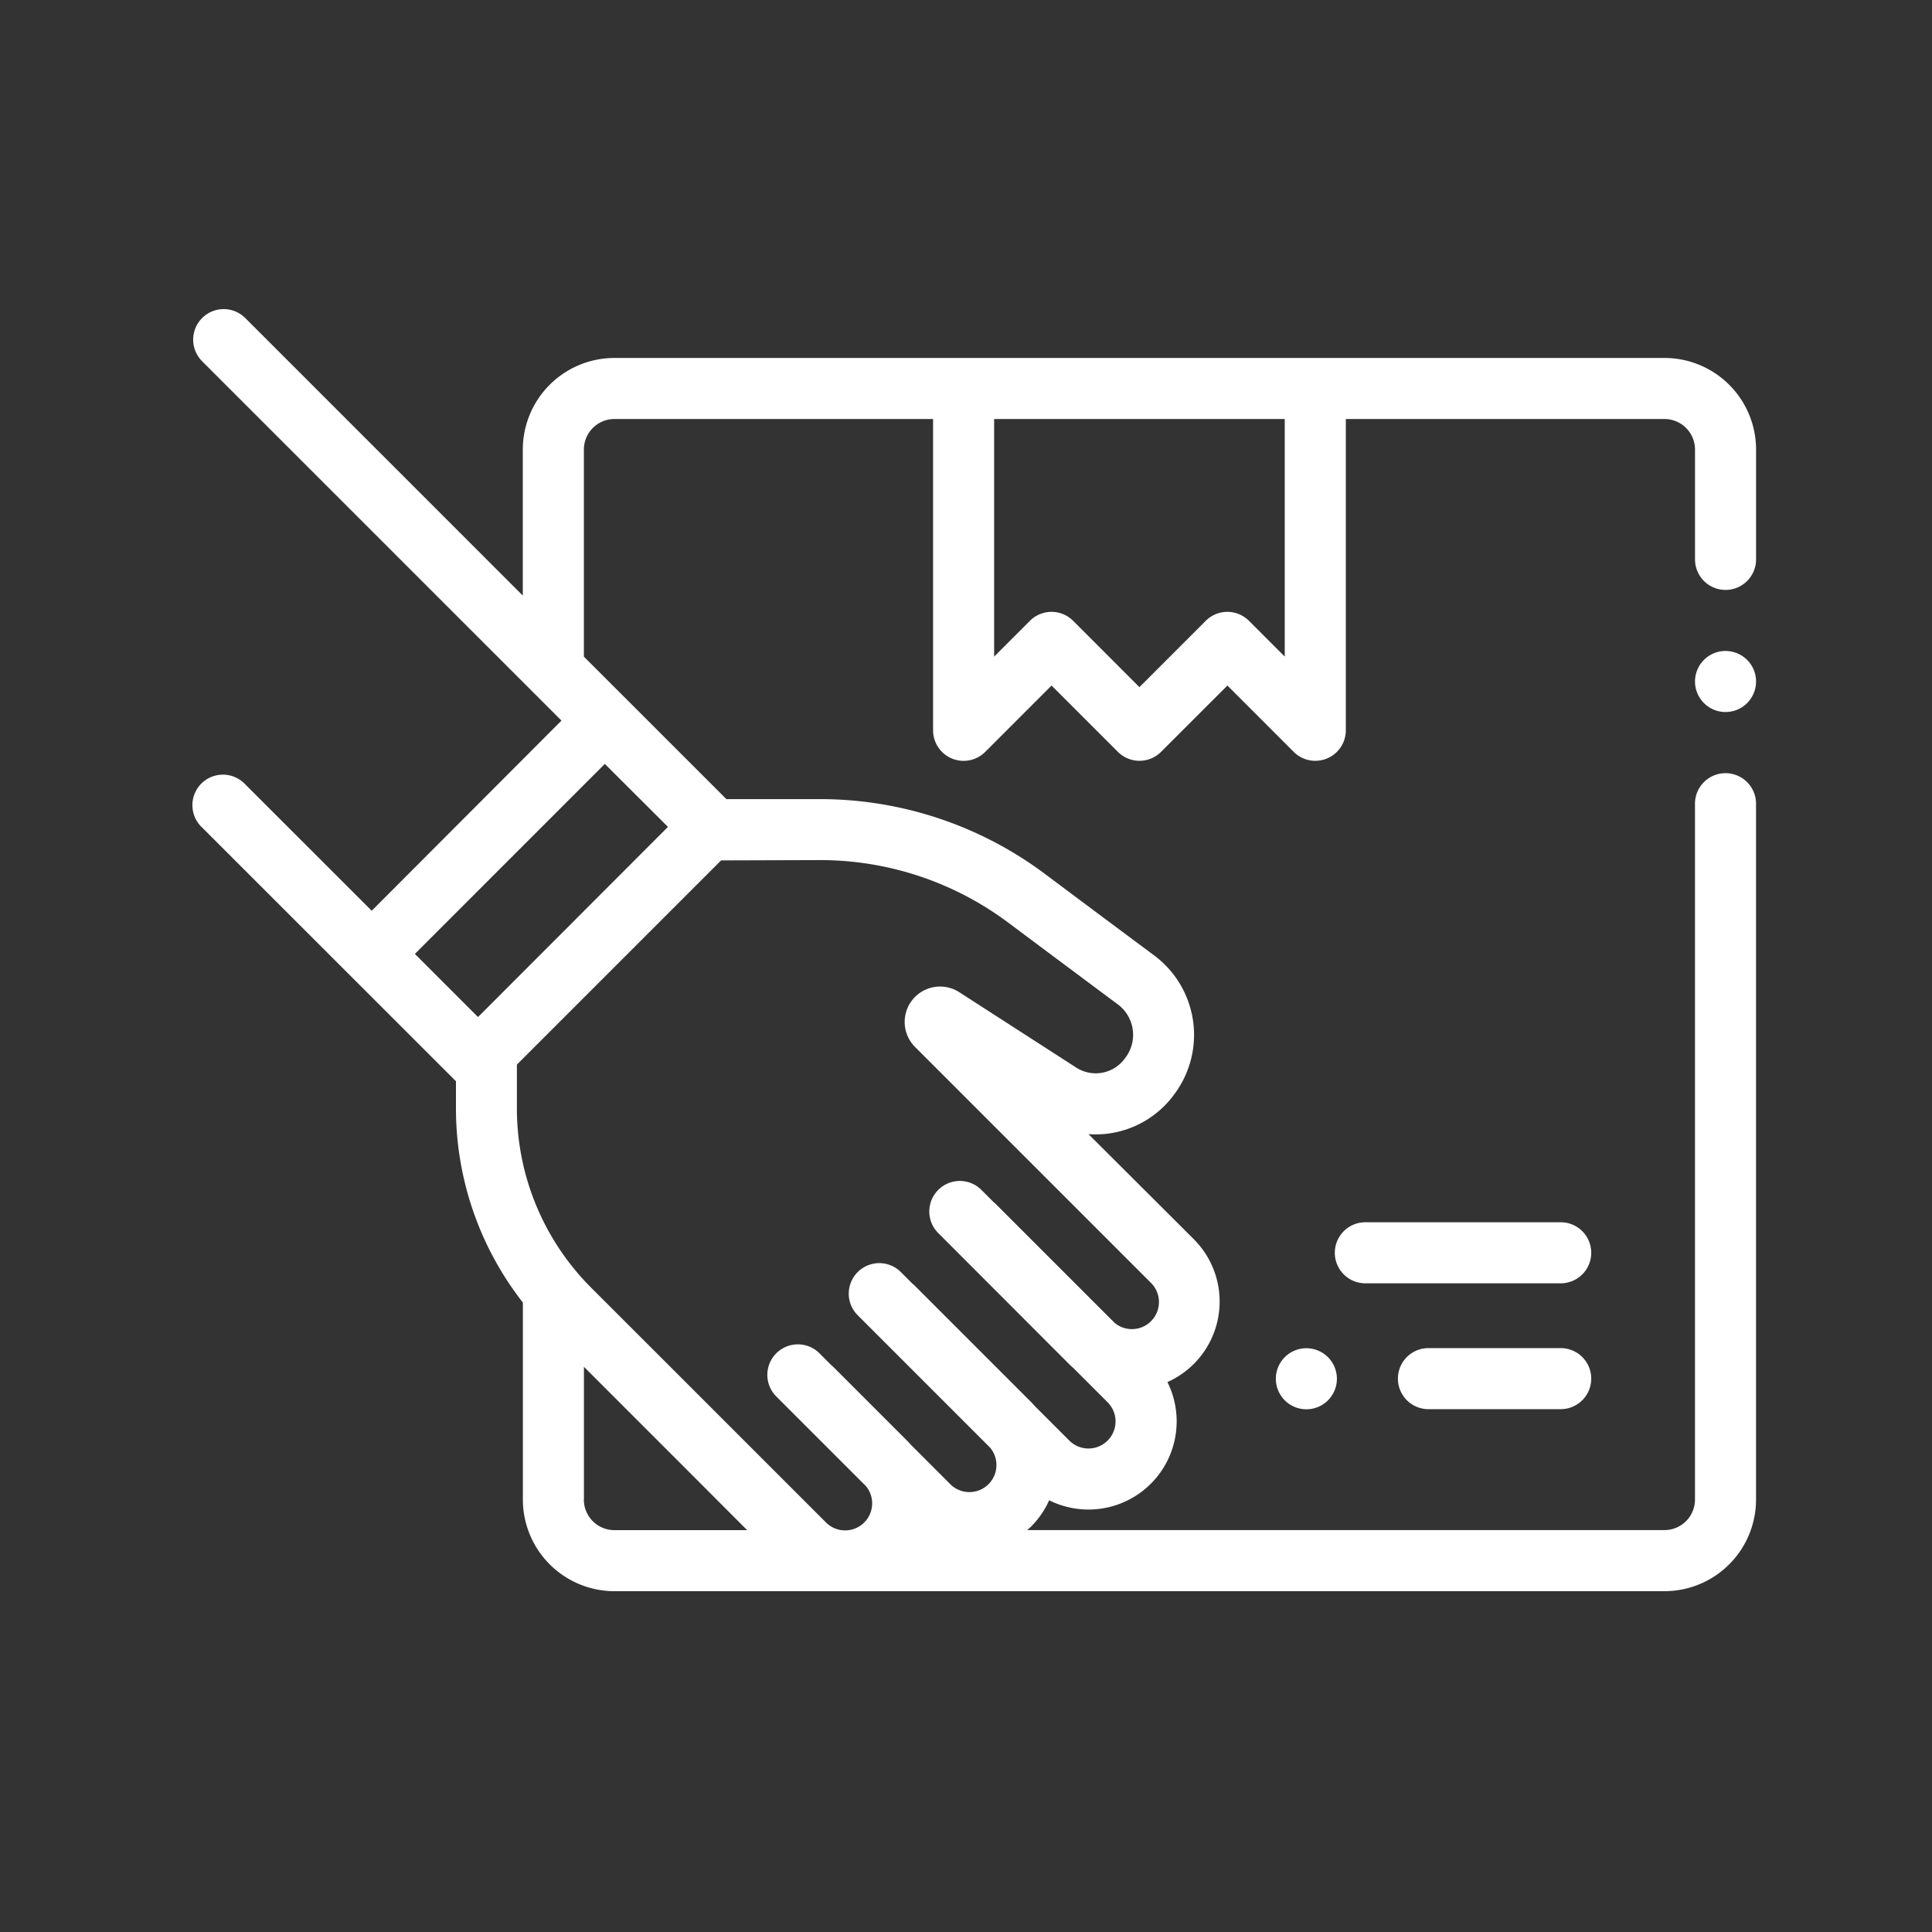 <svg xmlns="http://www.w3.org/2000/svg" width="50" height="50" viewBox="0 0 50 50">
  <rect x="0" y="0" width="50" height="50" fill="#333333" stroke="none"/>
  <g id="statusbelanja" transform="translate(-562 485)">
    <rect id="Rectangle_368" data-name="Rectangle 368" width="50" height="50" transform="translate(562 -485)" fill="none"/>
    <g id="parcel" transform="translate(567 -477.5)">
      <path id="Path_262" data-name="Path 262" d="M38.076,1.764H10.9a2.373,2.373,0,0,0-2.37,2.37v3.78L1.348.731A.79.79,0,1,0,.231,1.849l9.3,9.3L4.62,16.07,1.348,12.8A.79.79,0,1,0,.231,13.916L6.8,20.482v.711A8.159,8.159,0,0,0,8.532,26.21v5.1a2.372,2.372,0,0,0,2.37,2.37H38.076a2.372,2.372,0,0,0,2.37-2.37V13.3a.79.79,0,1,0-1.58,0V31.309a.791.791,0,0,1-.79.79H21.584c.033-.029.065-.06.1-.091a2.265,2.265,0,0,0,.468-.681,2.282,2.282,0,0,0,3.061-3.059,2.282,2.282,0,0,0,.68-3.7L23.17,21.851a2.513,2.513,0,0,0,2.213-1.021l.026-.035a2.565,2.565,0,0,0-.533-3.564c-.708-.526-1.666-1.241-2.849-2.126a9.719,9.719,0,0,0-5.786-1.924h-.01l-2.432,0L10.111,9.494V4.134a.791.791,0,0,1,.79-.79h8.247V11.4a.79.79,0,0,0,1.349.559l1.717-1.717,1.717,1.716a.79.79,0,0,0,1.117,0l1.717-1.716,1.716,1.716a.79.79,0,0,0,1.349-.559V3.344h8.247a.791.791,0,0,1,.79.79V6.977a.79.79,0,1,0,1.58,0V4.134a2.372,2.372,0,0,0-2.37-2.37ZM10.112,31.309V27.873l2.581,2.581h0L14.337,32.1H10.9a.791.791,0,0,1-.79-.79Zm6.122-16.55h.009a8.129,8.129,0,0,1,4.839,1.61c1.184.886,2.144,1.6,2.853,2.129a.981.981,0,0,1,.2,1.363l-.026.035a.932.932,0,0,1-1.256.233l-3.032-1.954a.916.916,0,0,0-1.143,1.417l6.1,6.1a.7.7,0,0,1-.929,1.046l-3.06-3.06a.787.787,0,0,0-.066-.059l-.313-.313a.79.79,0,1,0-1.117,1.117L22.666,27.8c.035.035.071.068.108.1l.891.891a.7.7,0,1,1-.991.991l-.892-.892c-.032-.036-.065-.073-.1-.108l-3-3a.843.843,0,0,0-.066-.059l-.313-.313a.79.79,0,0,0-1.117,1.117l3.435,3.435a.7.7,0,0,1-1.046.93l-1-1c-.032-.037-.066-.073-.1-.108l-1.9-1.9a.843.843,0,0,0-.066-.059l-.313-.313a.79.79,0,0,0-1.117,1.117l2.333,2.333a.7.7,0,0,1-1.046.929l-4.138-4.138h0l-1.943-1.942A6.561,6.561,0,0,1,8.377,21.2l0-1.148,5.285-5.285ZM7.371,18.821,5.737,17.187l4.916-4.917L12.287,13.9ZM28.249,9.493l-.927-.927a.79.79,0,0,0-1.117,0l-1.717,1.717L22.772,8.566a.79.79,0,0,0-1.117,0l-.927.927V3.344h7.521Zm0,0" transform="translate(0 0)" fill="#fff"/>
      <path id="Path_263" data-name="Path 263" d="M379.846,299.656H374.79a.79.79,0,1,0,0,1.58h5.056a.79.79,0,1,0,0-1.58Zm0,0" transform="translate(-344.455 -275.524)" fill="#fff"/>
      <path id="Path_264" data-name="Path 264" d="M398.881,340.9h-3.423a.79.79,0,0,0,0,1.58h3.423a.79.79,0,1,0,0-1.58Zm0,0" transform="translate(-363.49 -313.511)" fill="#fff"/>
      <path id="Path_265" data-name="Path 265" d="M355.458,340.9a.79.79,0,1,0,.559.231A.794.794,0,0,0,355.458,340.9Zm0,0" transform="translate(-326.65 -313.508)" fill="#fff"/>
      <path id="Path_266" data-name="Path 266" d="M492.79,112.488a.79.79,0,1,0,.559.231A.8.8,0,0,0,492.79,112.488Zm0,0" transform="translate(-453.134 -103.141)" fill="#fff"/>
    </g>
  </g>
</svg>
